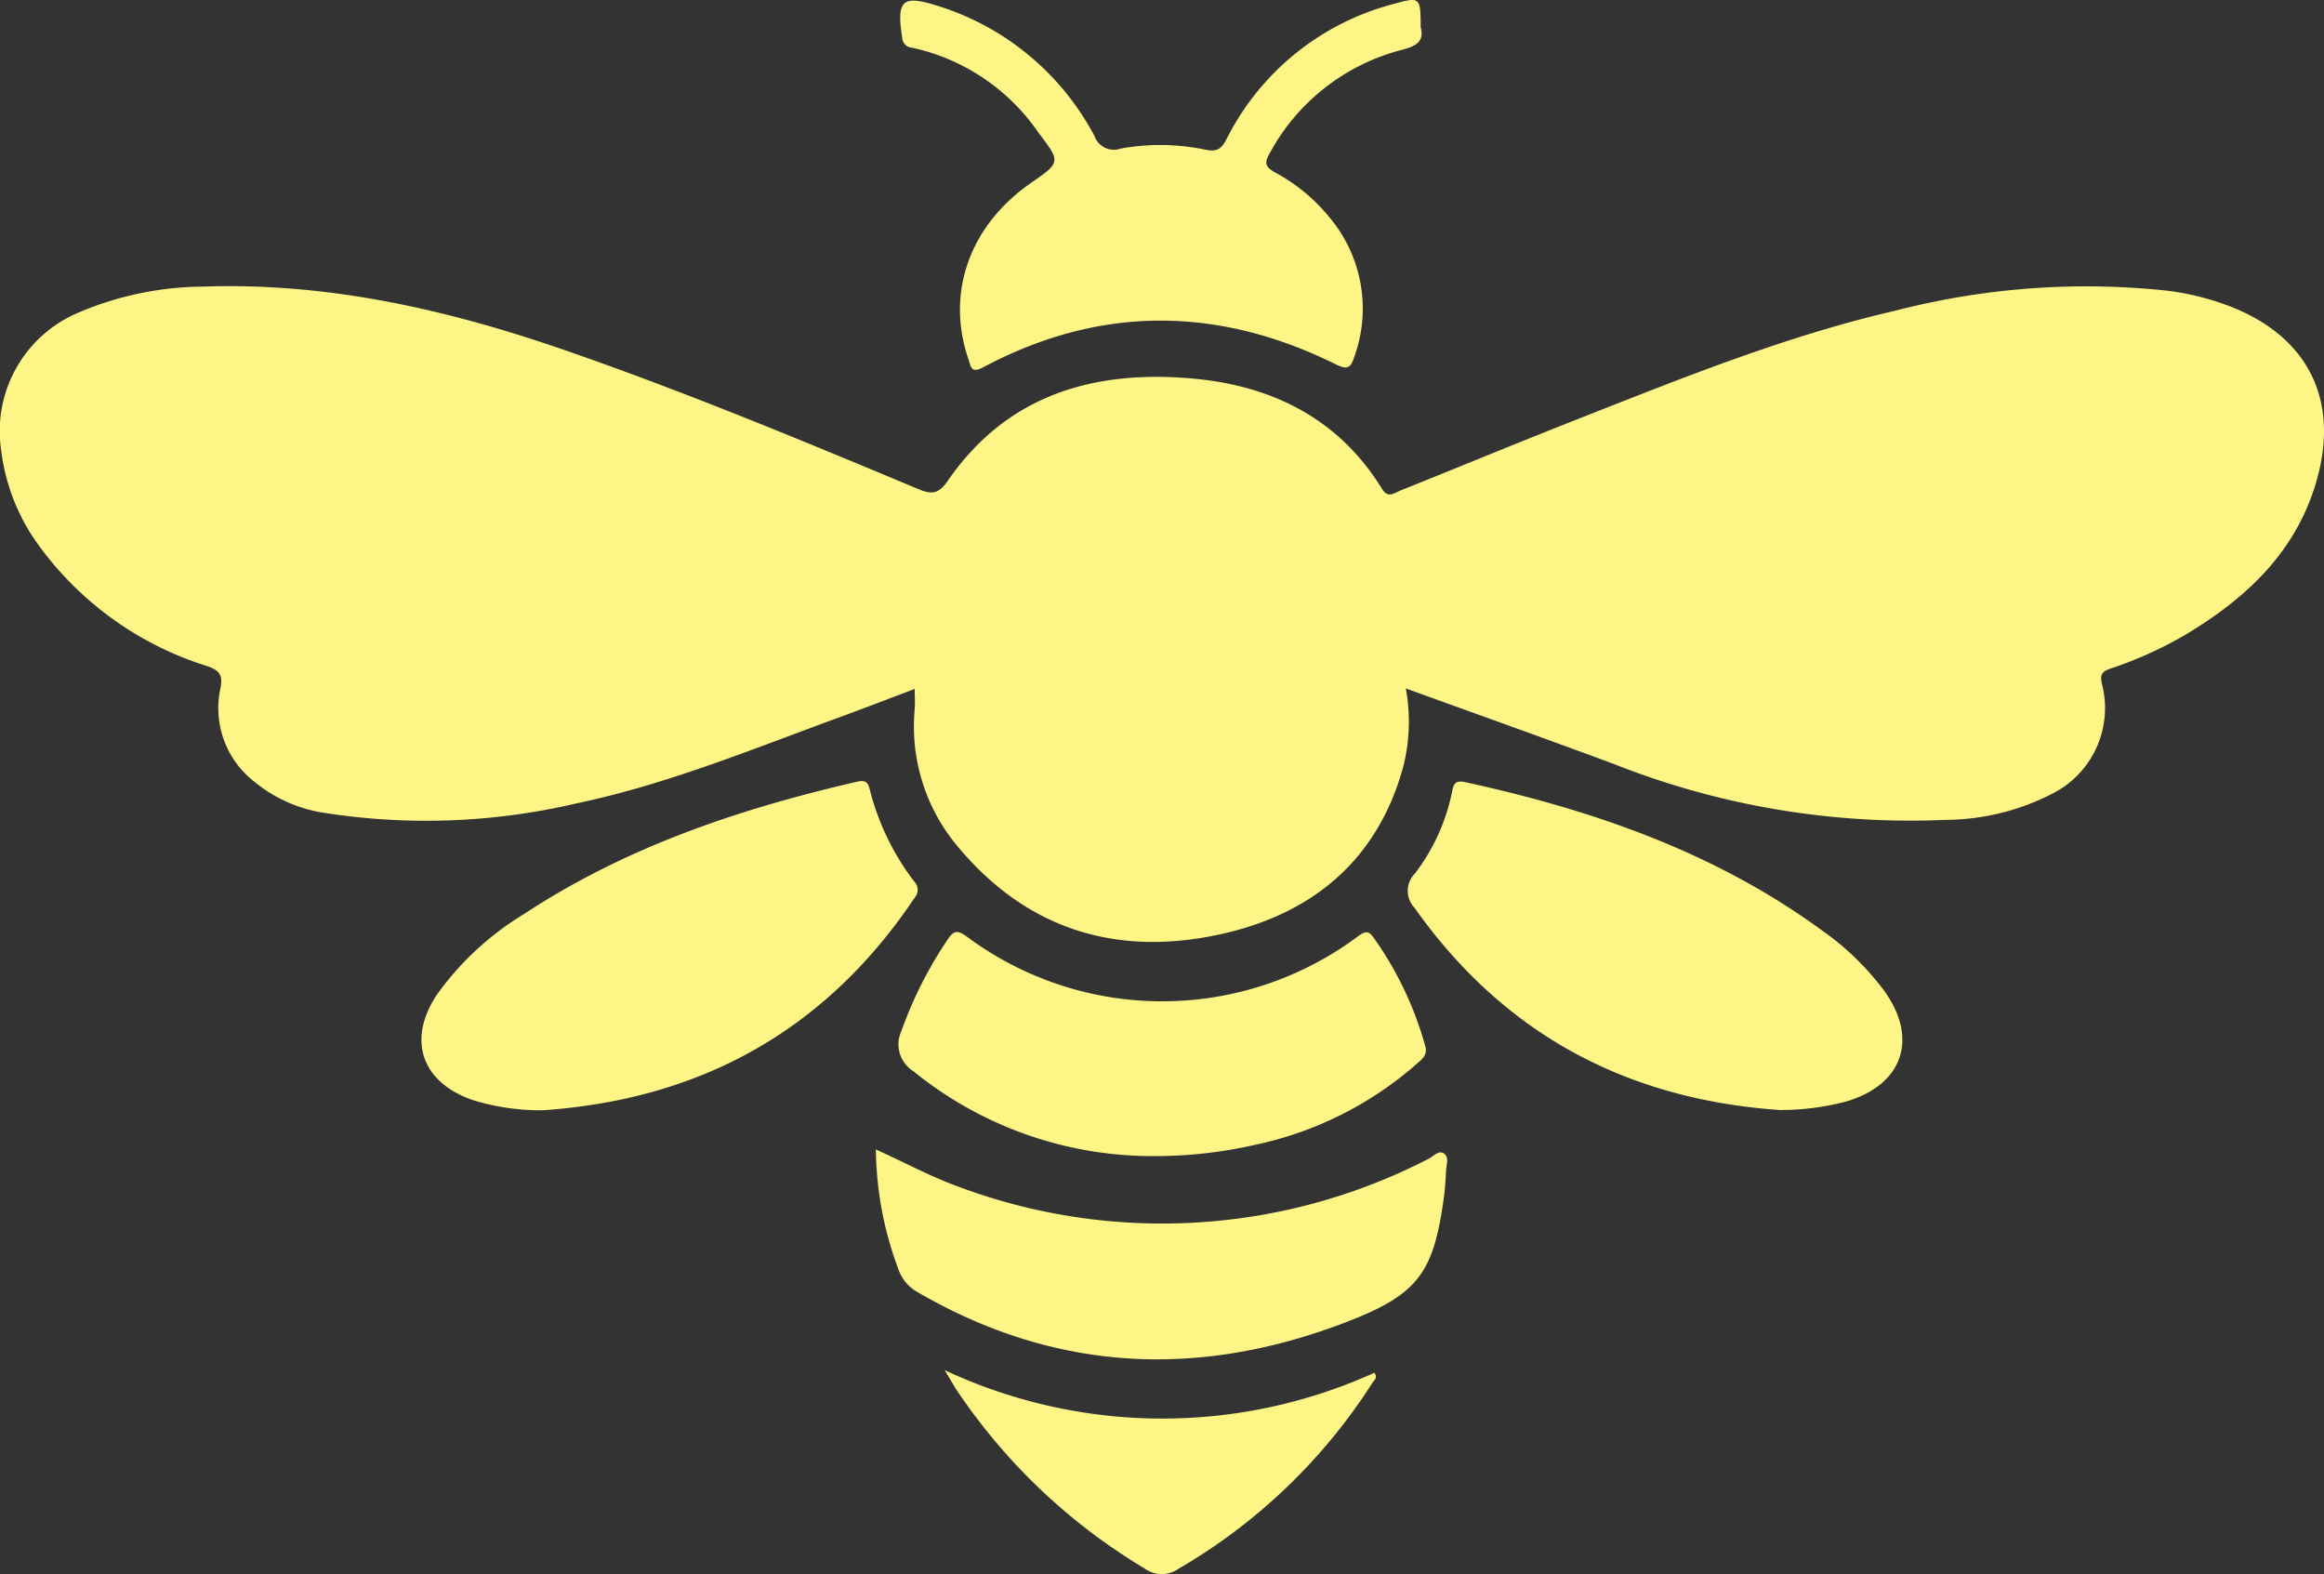 <svg xmlns="http://www.w3.org/2000/svg" xmlns:xlink="http://www.w3.org/1999/xlink" width="136.934" height="92.737" viewBox="0 0 136.934 92.737">
  <rect x="0" y="0" width="136.934" height="92.737" fill="#333333" stroke="none"/>
  <defs>
    <clipPath id="clip-path">
      <rect id="Rectangle_103" data-name="Rectangle 103" width="136.934" height="92.737" transform="translate(0 0)" fill="#fef587"/>
    </clipPath>
  </defs>
  <g id="Group_188" data-name="Group 188" transform="translate(0 -0.005)">
    <g id="Group_187" data-name="Group 187" transform="translate(0 0.005)" clip-path="url(#clip-path)">
      <path id="Path_3951" data-name="Path 3951" d="M82.832,220.235a10.838,10.838,0,0,1-.155,4.633c-1.492,5.421-5.248,8.575-10.525,9.8-6.113,1.417-11.486-.092-15.641-5.018a10.99,10.99,0,0,1-2.615-8.209c.026-.343,0-.691,0-1.17-1.546.583-3.038,1.159-4.539,1.708-5.07,1.855-10.075,3.918-15.383,5.033a38.826,38.826,0,0,1-14.845.562,8.448,8.448,0,0,1-4.179-1.866,5.48,5.48,0,0,1-1.965-5.459c.153-.784-.022-1.062-.783-1.326a19.378,19.378,0,0,1-10.225-7.544,11.964,11.964,0,0,1-1.912-5.186,7.57,7.57,0,0,1,4.57-8.1,19,19,0,0,1,7.267-1.525c7.372-.261,14.425,1.338,21.333,3.728,7.063,2.443,13.962,5.308,20.853,8.191.8.334,1.205.32,1.756-.48,3.514-5.1,8.664-6.552,14.481-6.018,4.642.426,8.567,2.361,11.11,6.5.355.578.724.234,1.076.093,3.548-1.422,7.08-2.885,10.637-4.282,6.1-2.4,12.19-4.86,18.6-6.332A44.9,44.9,0,0,1,127.63,196.8a15.738,15.738,0,0,1,3.965,1.009c4.367,1.783,6.177,5.366,4.976,9.919-1.154,4.373-4.174,7.2-7.906,9.409a23.339,23.339,0,0,1-4.312,1.935c-.49.17-.626.337-.507.893a5.648,5.648,0,0,1-2.928,6.48,13.937,13.937,0,0,1-6.278,1.54,47.433,47.433,0,0,1-19.569-3.3c-4.042-1.5-8.1-2.944-12.237-4.443" transform="translate(0.001 -179.682)" fill="#fef587"/>
      <path id="Path_3952" data-name="Path 3952" d="M990.171,556.825c-9.036-.616-16.288-4.461-21.563-11.92a1.445,1.445,0,0,1,.019-2.009,11.732,11.732,0,0,0,2.2-4.846c.08-.424.187-.671.755-.547,7.572,1.651,14.786,4.149,21.11,8.791a16,16,0,0,1,3.6,3.514c2.027,2.82,1.087,5.535-2.252,6.513a15.049,15.049,0,0,1-3.876.5" transform="translate(-885.264 -491.426)" fill="#fef587"/>
      <path id="Path_3953" data-name="Path 3953" d="M296.975,556.524a13.626,13.626,0,0,1-4.069-.591c-3.045-1.038-3.921-3.543-2.142-6.224a17.36,17.36,0,0,1,5.142-4.754c6-3.95,12.686-6.194,19.626-7.792.435-.1.627,0,.732.451a14.953,14.953,0,0,0,2.638,5.451.687.687,0,0,1,.015.928c-5.242,7.828-12.615,11.9-21.942,12.532" transform="translate(-265.019 -491.112)" fill="#fef587"/>
      <path id="Path_3954" data-name="Path 3954" d="M649.819,1.61c.219.809-.213,1.111-1.156,1.344a12.351,12.351,0,0,0-7.779,6.152c-.327.556-.122.791.349,1.054a10.639,10.639,0,0,1,3.224,2.665,8.35,8.35,0,0,1,1.446,8.219c-.214.658-.416.758-1.089.424-6.944-3.437-13.891-3.485-20.775.176-.728.387-.724-.058-.868-.479-1.34-3.908.07-7.878,3.689-10.384,1.756-1.216,1.763-1.221.42-2.986a12.169,12.169,0,0,0-7.423-4.979.615.615,0,0,1-.588-.594c-.346-2.207,0-2.54,2.1-1.869A15.726,15.726,0,0,1,630.6,8.022a1.21,1.21,0,0,0,1.553.734,13.071,13.071,0,0,1,5.022.076c.647.125.909-.064,1.2-.622A15.347,15.347,0,0,1,648.211.242c1.593-.446,1.6-.4,1.608,1.368" transform="translate(-566.11 -0.005)" fill="#fef587"/>
      <path id="Path_3955" data-name="Path 3955" d="M632.728,654.169a22.327,22.327,0,0,1-13.861-5.015,1.859,1.859,0,0,1-.684-2.355,23.912,23.912,0,0,1,2.751-5.426c.34-.5.572-.509,1.061-.163a19.291,19.291,0,0,0,23.156-.038c.4-.282.59-.242.838.106a20.41,20.41,0,0,1,3.063,6.426c.16.576-.292.831-.608,1.123a21,21,0,0,1-9.415,4.679,26.6,26.6,0,0,1-6.3.663" transform="translate(-565.07 -586.06)" fill="#fef587"/>
      <path id="Path_3956" data-name="Path 3956" d="M602.478,790.513c1.711.776,3.158,1.56,4.7,2.129a34.228,34.228,0,0,0,27.856-1.58c.3-.144.6-.546.929-.3.294.219.121.656.105,1-.024.526-.058,1.053-.129,1.574-.6,4.405-1.492,5.691-5.635,7.3-8.715,3.386-17.216,3.029-25.4-1.735a2.435,2.435,0,0,1-1.068-1.237,20.615,20.615,0,0,1-1.363-7.15" transform="translate(-550.864 -722.79)" fill="#fef587"/>
      <path id="Path_3957" data-name="Path 3957" d="M649.773,942.277a30.263,30.263,0,0,0,25.314.152c.221.3-.02.448-.115.594a33.574,33.574,0,0,1-11.446,10.967,1.711,1.711,0,0,1-1.987-.037,34.853,34.853,0,0,1-11-10.41c-.211-.309-.39-.641-.768-1.267" transform="translate(-594.107 -861.553)" fill="#fef587"/>
    </g>
  </g>
</svg>
